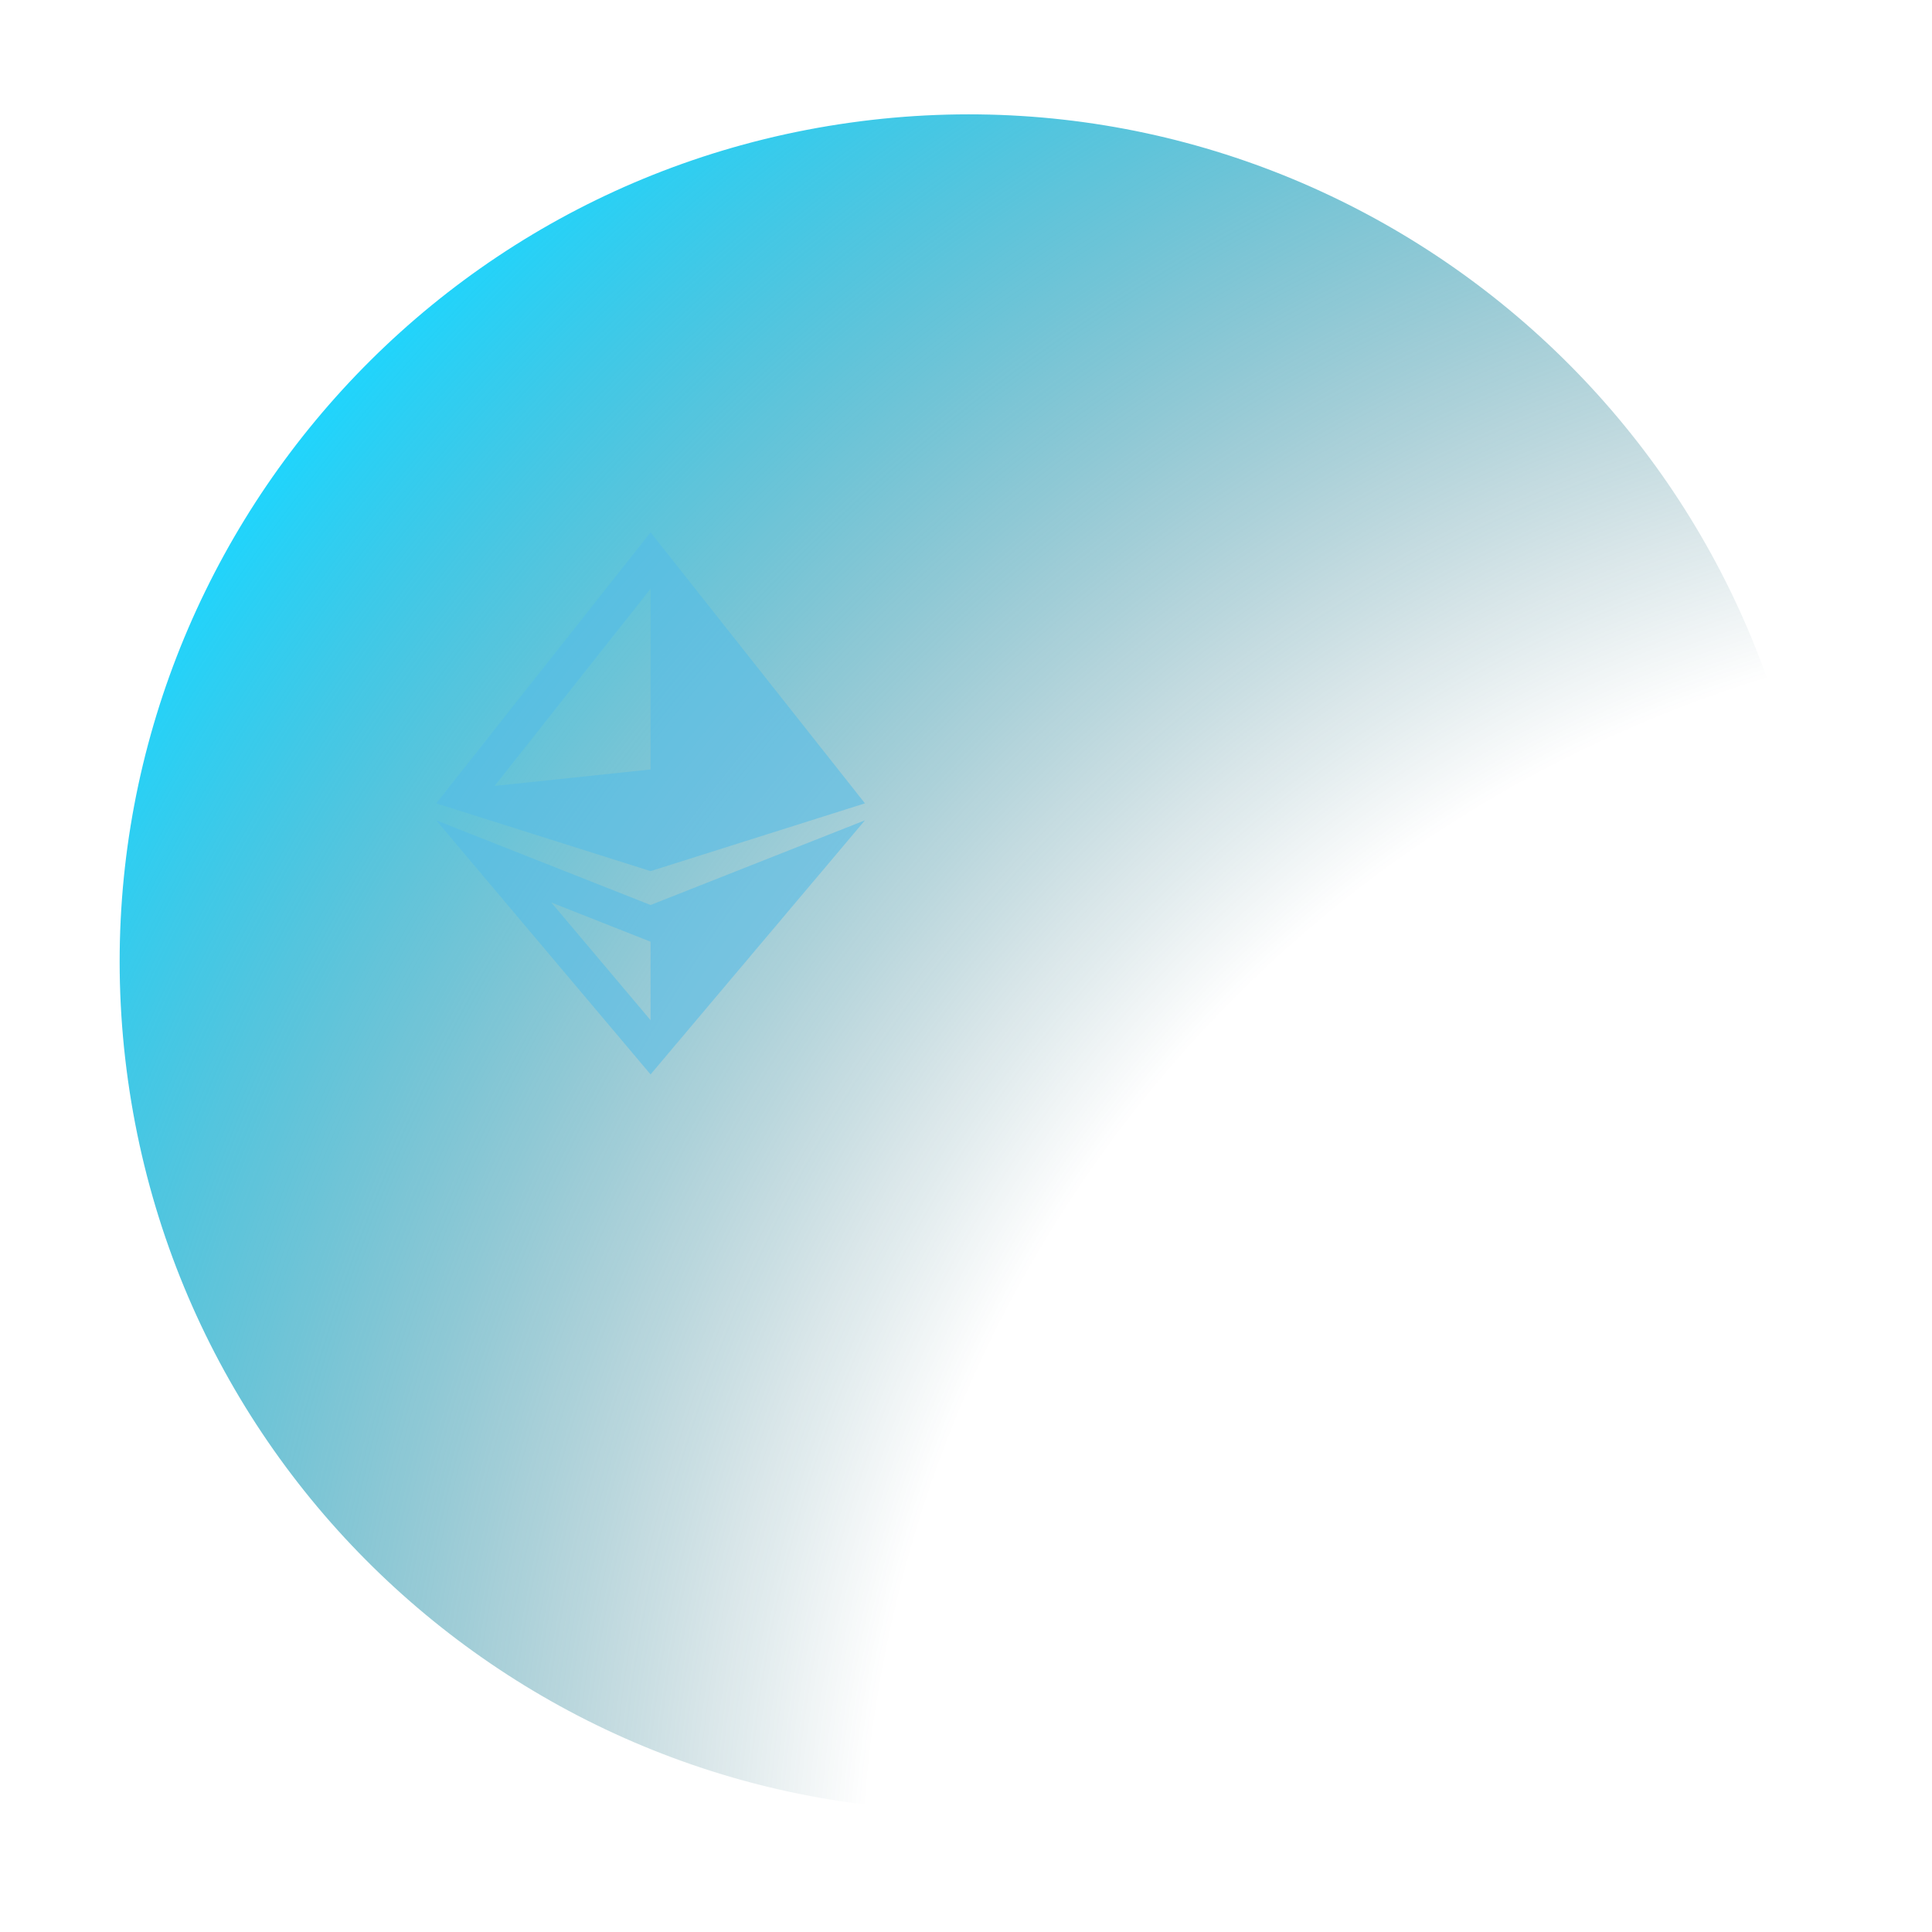 <svg width="196" height="196" viewBox="0 0 196 196" fill="none" xmlns="http://www.w3.org/2000/svg">
<path d="M12.989 109.635C6.368 62.583 39.143 19.072 86.195 12.451C133.246 5.83 176.757 38.605 183.378 85.657C190 132.709 157.224 176.219 110.172 182.84C63.121 189.462 19.61 156.686 12.989 109.635Z" fill="url(#paint0_radial_1404_4039)"/>
<g opacity="0.56">
<path d="M44.25 83.219L66 109L87.75 83.219L66 91.812L44.25 83.219ZM55.926 91.556L64.606 94.986L66 95.536V103.497L55.926 91.556Z" fill="#54BCE8"/>
<path d="M87.75 81.5L66 54L44.25 81.5L66 88.375L87.75 81.5ZM66 78.062L50.182 79.729L66 59.729V78.062Z" fill="#54BCE8"/>
</g>
<defs>
<radialGradient id="paint0_radial_1404_4039" cx="0" cy="0" r="1" gradientUnits="userSpaceOnUse" gradientTransform="translate(220.112 193.817) rotate(-53.01) scale(244.569)">
<stop offset="0.54" stop-color="#004756" stop-opacity="0"/>
<stop offset="1" stop-color="#1DD6FF"/>
<stop offset="1" stop-color="#00B9E1"/>
</radialGradient>
</defs>
</svg>
